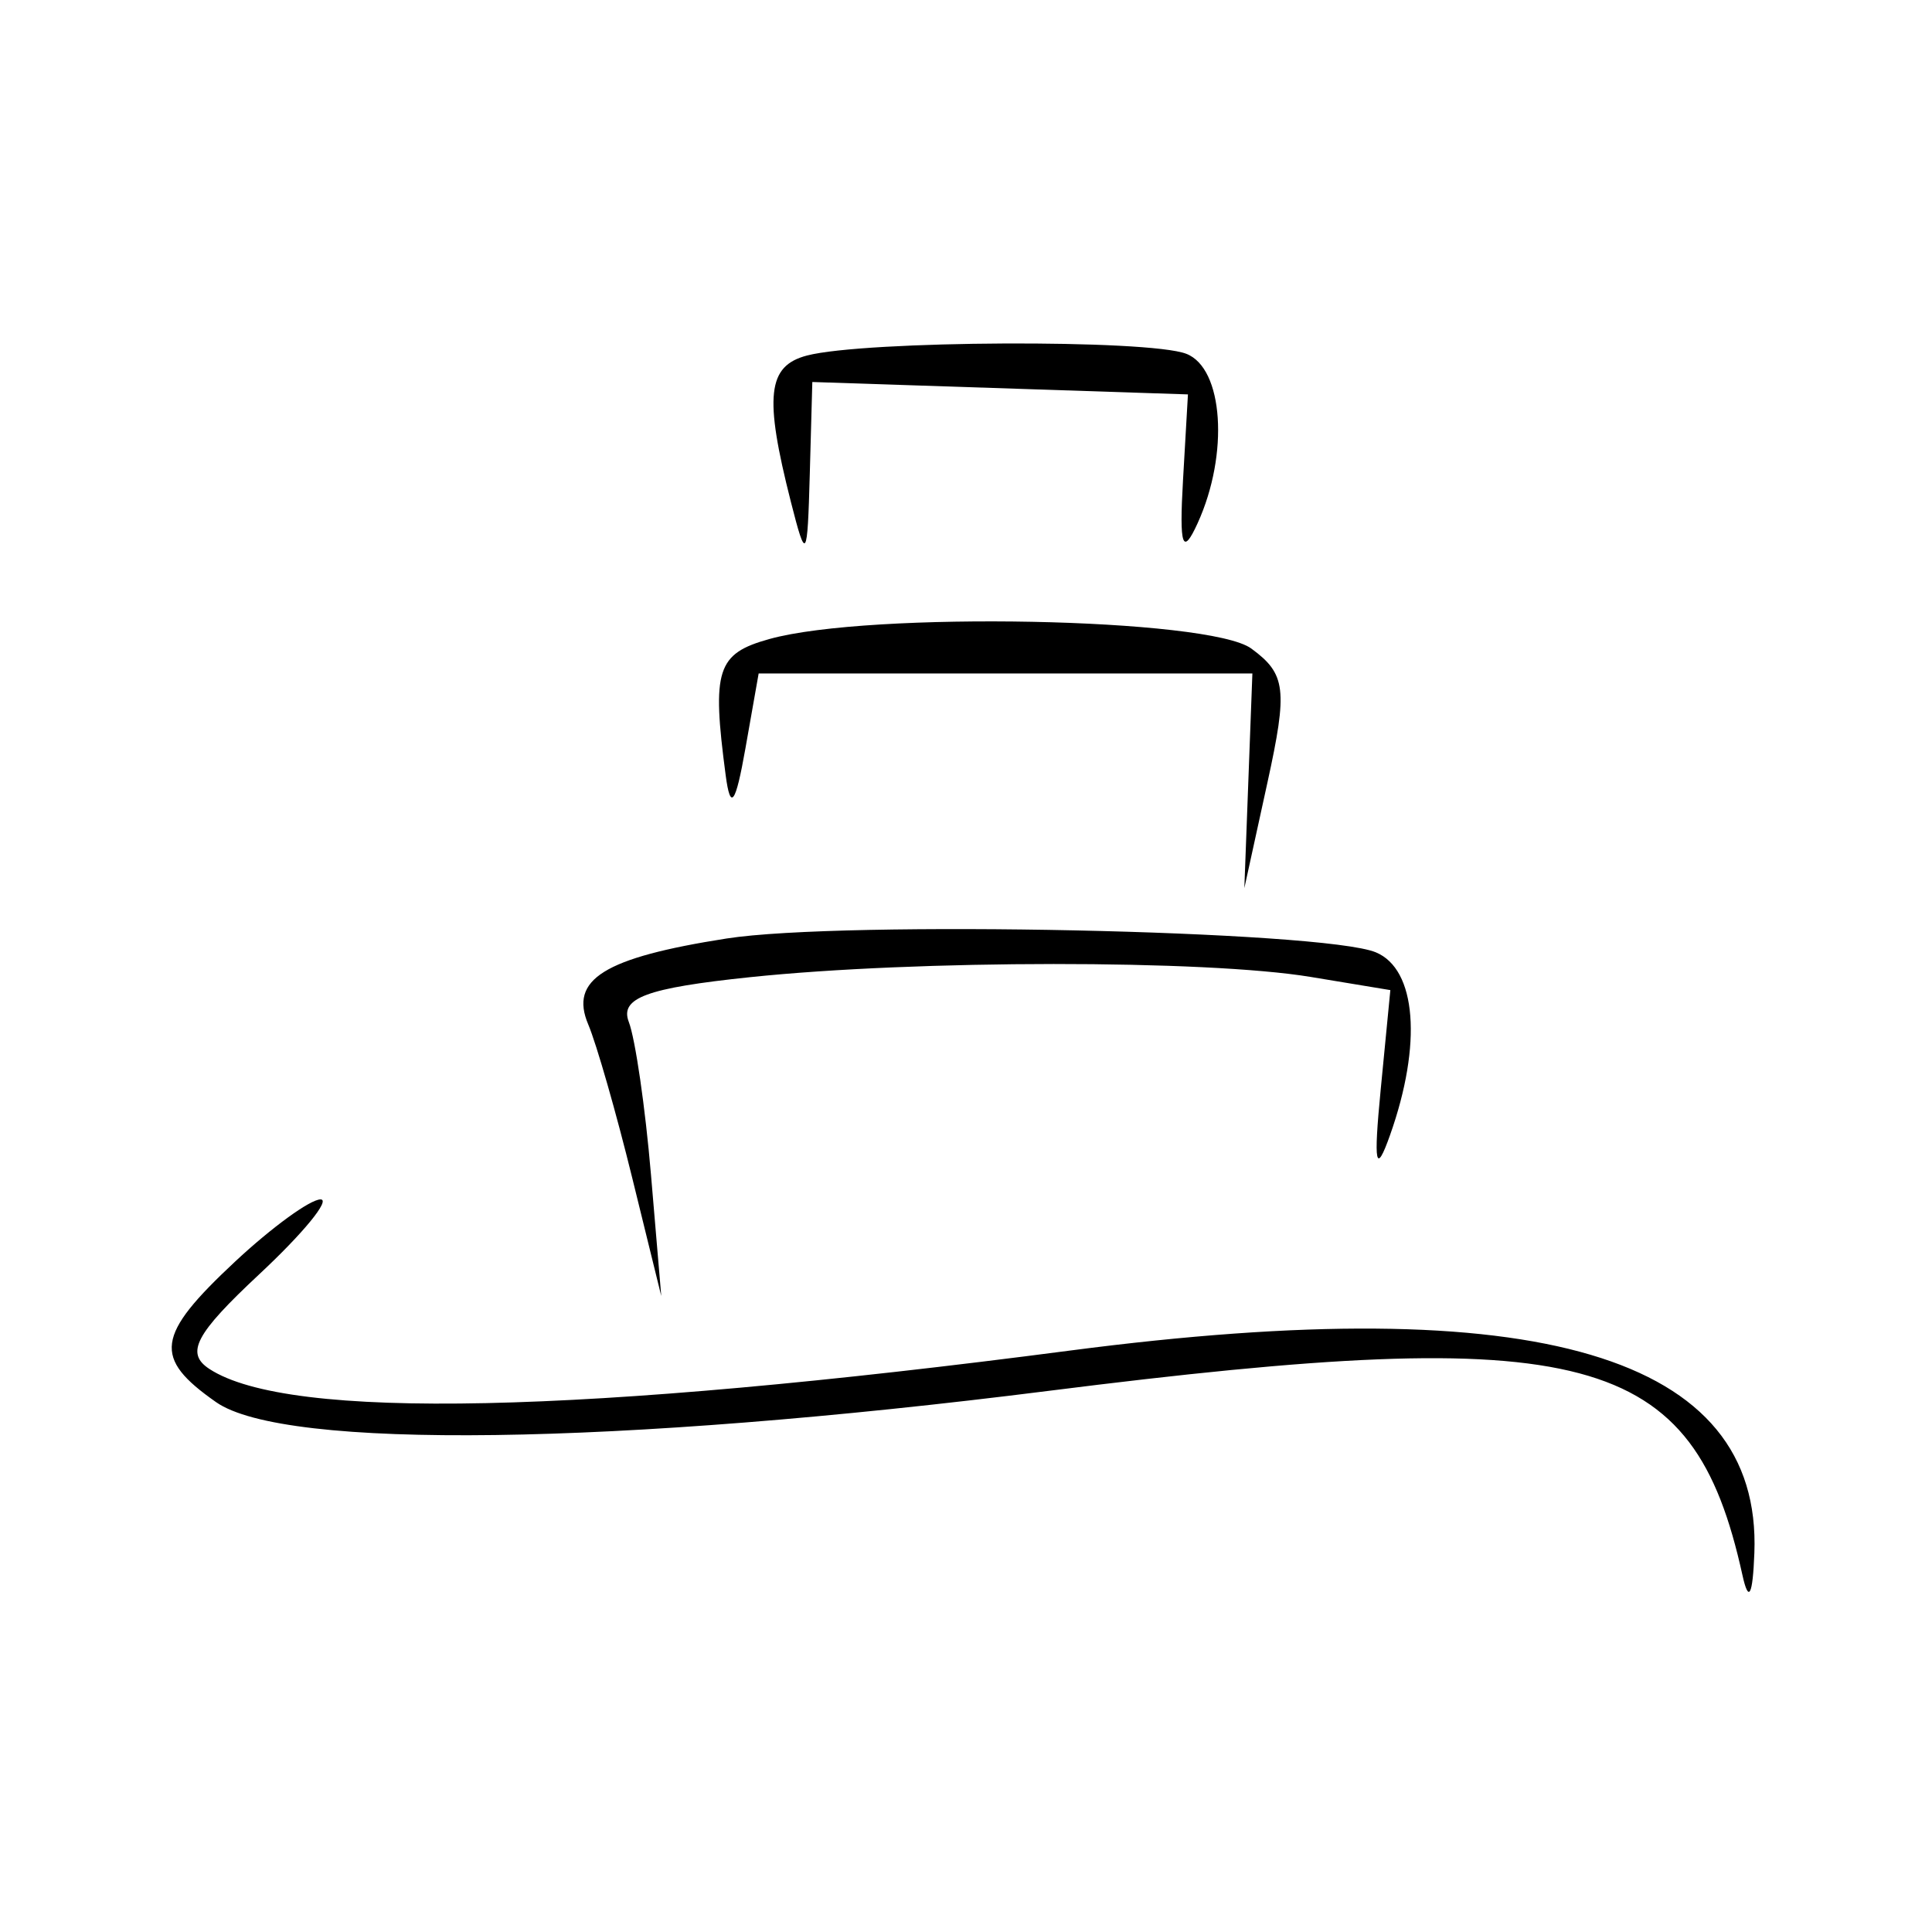 <svg width="90" height="90" viewBox="0 0 90 90" fill="none" xmlns="http://www.w3.org/2000/svg">
<mask id="mask0_157_14" style="mask-type:alpha" maskUnits="userSpaceOnUse" x="0" y="0" width="90" height="90">
<rect width="90" height="90" fill="#D9D9D9"/>
</mask>
<g mask="url(#mask0_157_14)">
<path fill-rule="evenodd" clip-rule="evenodd" d="M37.591 16.562C35.747 17.044 35.591 18.46 36.841 23.373C37.554 26.177 37.612 26.092 37.723 22.084L37.841 17.795L46.59 18.084L55.339 18.373L55.109 22.373C54.931 25.461 55.086 25.917 55.79 24.373C57.261 21.143 56.992 17.145 55.259 16.48C53.48 15.797 40.284 15.859 37.591 16.562ZM35.841 29.768C33.391 30.449 33.152 31.194 33.806 36.123C34.027 37.789 34.265 37.464 34.723 34.873L35.341 31.373H46.841H58.341L58.153 36.373L57.966 41.373L59.041 36.46C59.994 32.111 59.907 31.395 58.288 30.21C56.333 28.781 40.51 28.469 35.841 29.768ZM33.841 43.72C28.136 44.614 26.513 45.623 27.403 47.724C27.787 48.631 28.709 51.848 29.452 54.873L30.804 60.373L30.324 54.708C30.06 51.592 29.595 48.396 29.292 47.606C28.863 46.489 30.122 46.024 34.937 45.521C42.716 44.708 56.171 44.702 61.055 45.509L64.768 46.123L64.319 50.748C63.977 54.26 64.082 54.771 64.755 52.873C66.257 48.636 65.985 45.147 64.091 44.363C61.632 43.345 39.264 42.87 33.841 43.72ZM10.947 58.774C7.254 62.224 7.115 63.251 10.064 65.316C13.256 67.552 28.64 67.344 48.855 64.791C73.97 61.619 78.869 62.92 81.169 73.373C81.459 74.69 81.649 74.339 81.725 72.346C82.078 63.146 71.659 60.064 49.841 62.915C27.072 65.89 13.45 66.182 9.756 63.772C8.627 63.035 9.095 62.145 12.076 59.361C14.131 57.443 15.416 55.873 14.932 55.873C14.448 55.873 12.655 57.179 10.947 58.774Z" fill="black"/>
</g>
</svg>
